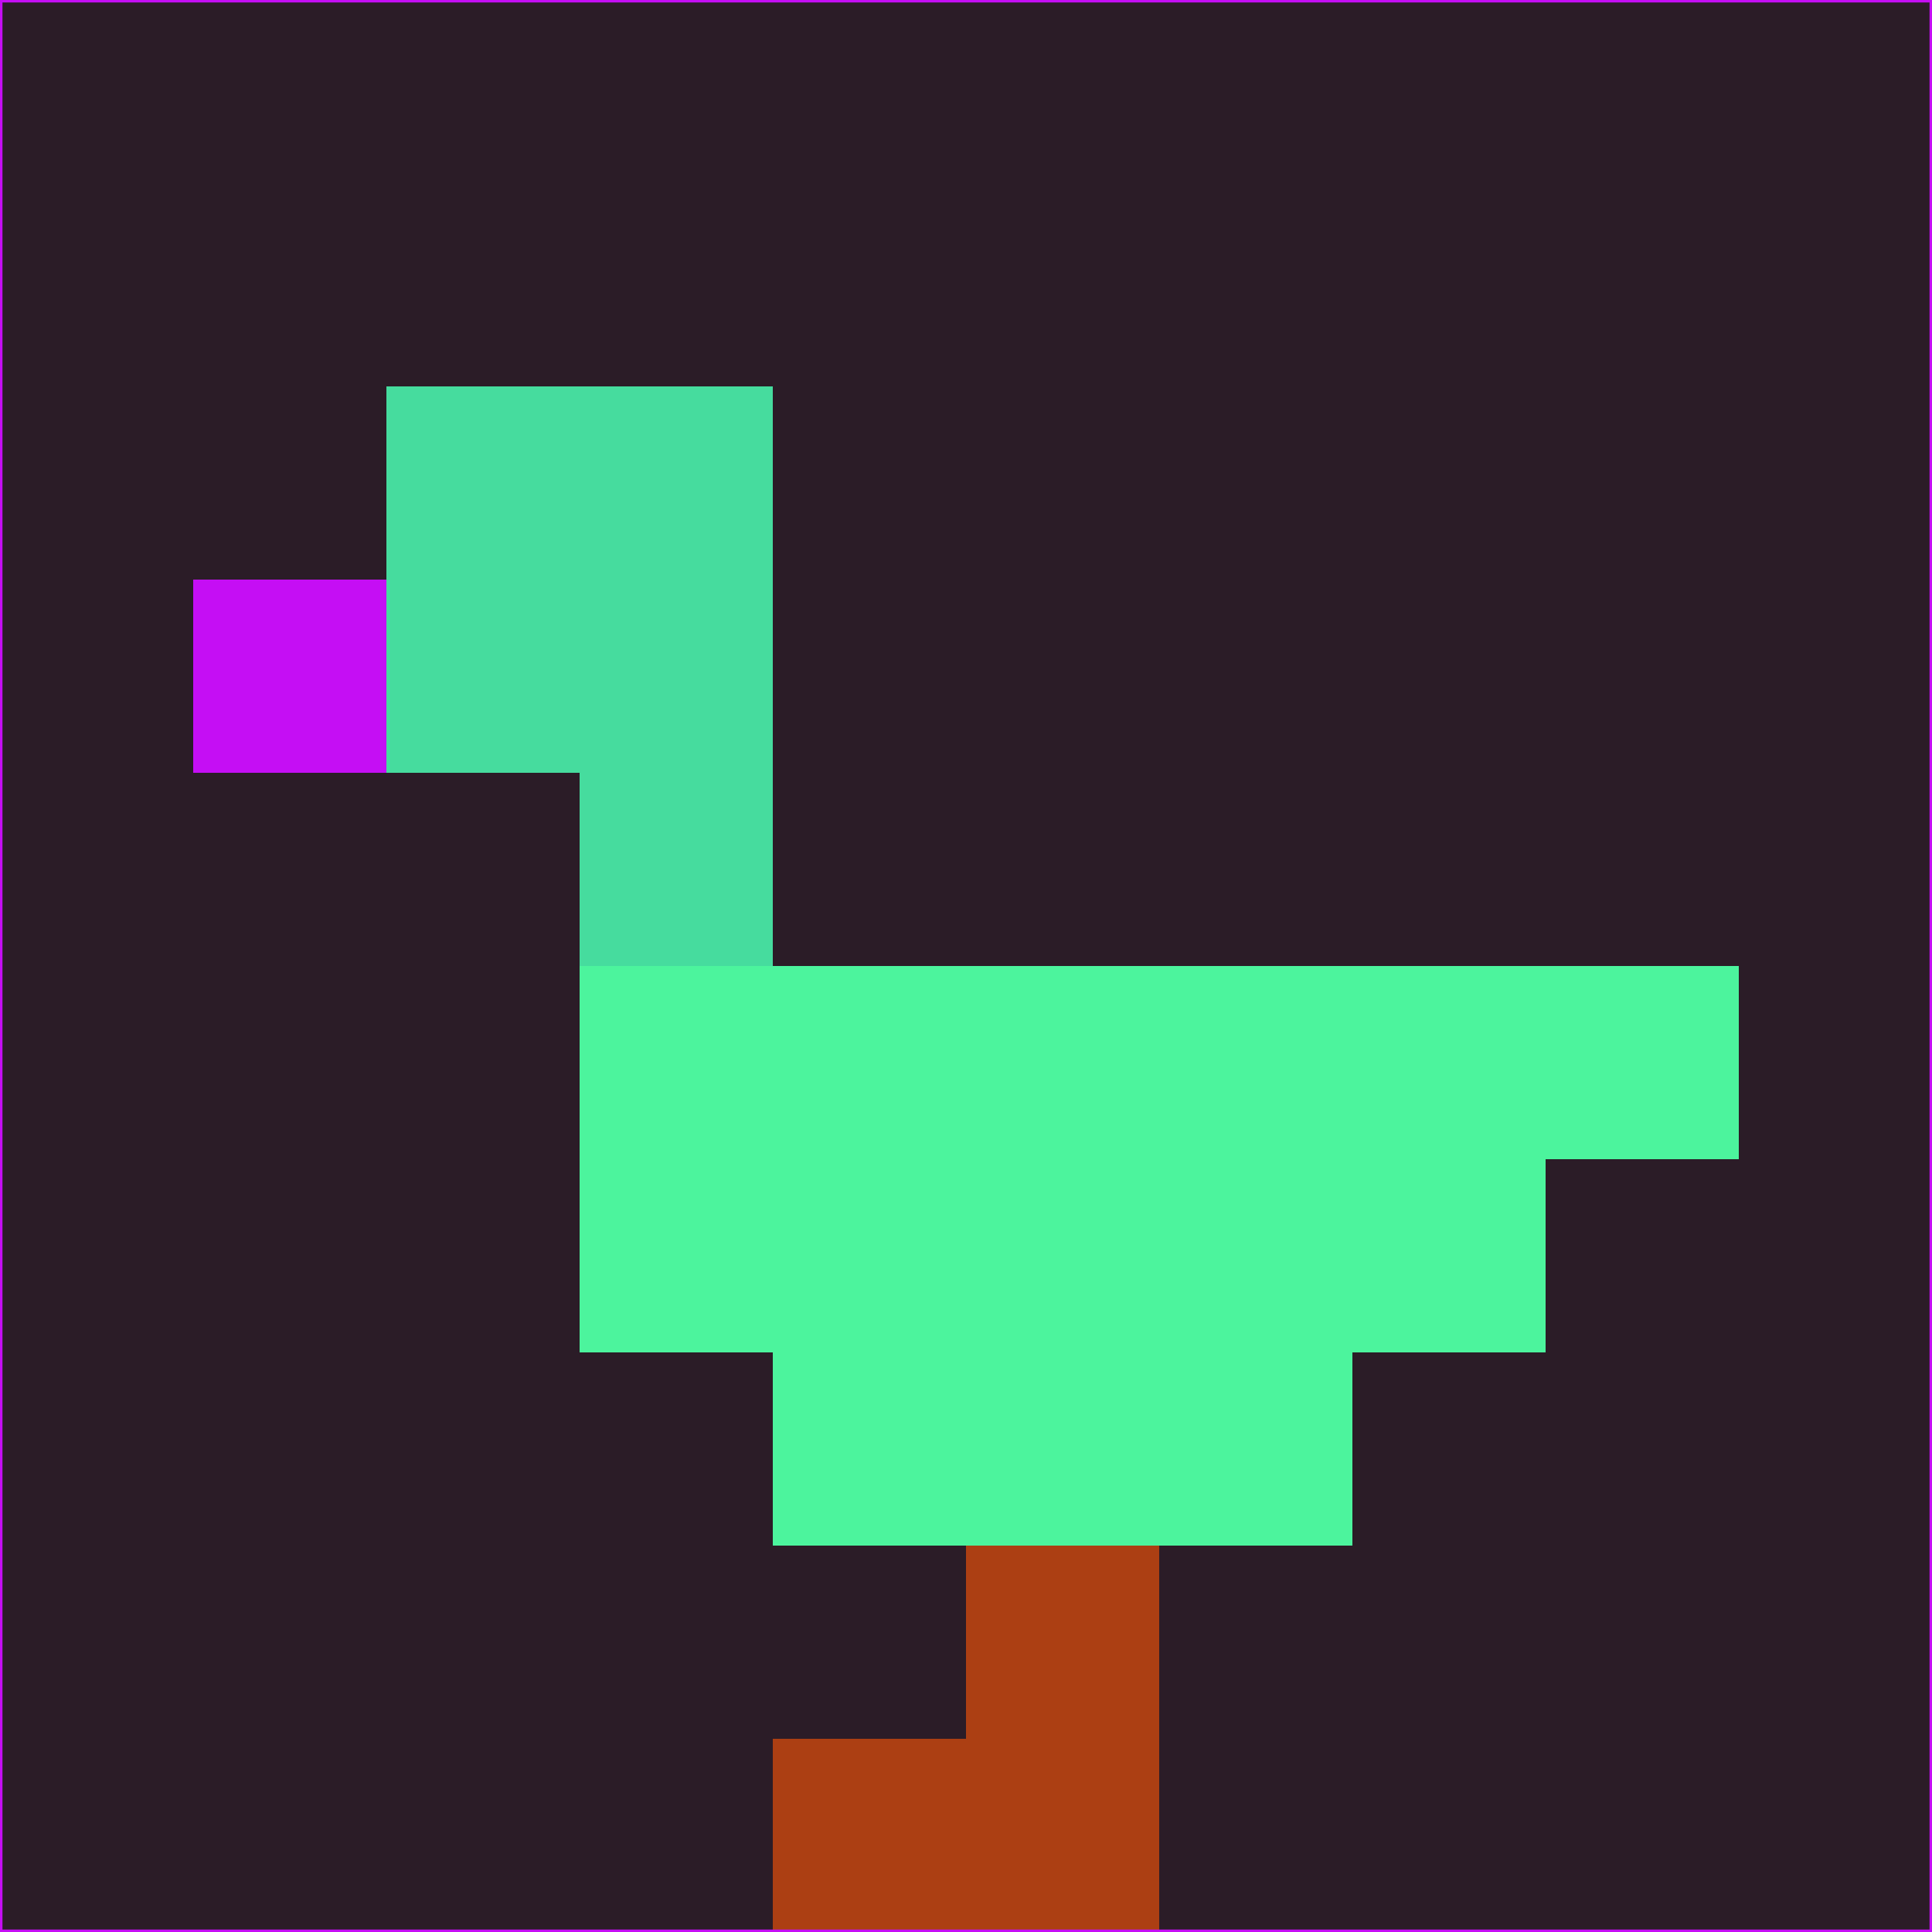 <svg xmlns="http://www.w3.org/2000/svg" version="1.1" width="785" height="785">
  <title>'goose-pfp-694263' by Dmitri Cherniak (Cyberpunk Edition)</title>
  <desc>
    seed=861383
    backgroundColor=#2b1c27
    padding=20
    innerPadding=0
    timeout=500
    dimension=1
    border=false
    Save=function(){return n.handleSave()}
    frame=12

    Rendered at 2024-09-15T22:37:00.903Z
    Generated in 1ms
    Modified for Cyberpunk theme with new color scheme
  </desc>
  <defs/>
  <rect width="100%" height="100%" fill="#2b1c27"/>
  <g>
    <g id="0-0">
      <rect x="0" y="0" height="785" width="785" fill="#2b1c27"/>
      <g>
        <!-- Neon blue -->
        <rect id="0-0-2-2-2-2" x="157" y="157" width="157" height="157" fill="#46dc9e"/>
        <rect id="0-0-3-2-1-4" x="235.5" y="157" width="78.5" height="314" fill="#46dc9e"/>
        <!-- Electric purple -->
        <rect id="0-0-4-5-5-1" x="314" y="392.5" width="392.5" height="78.5" fill="#4cf49d"/>
        <rect id="0-0-3-5-5-2" x="235.5" y="392.5" width="392.5" height="157" fill="#4cf49d"/>
        <rect id="0-0-4-5-3-3" x="314" y="392.5" width="235.5" height="235.5" fill="#4cf49d"/>
        <!-- Neon pink -->
        <rect id="0-0-1-3-1-1" x="78.5" y="235.5" width="78.5" height="78.5" fill="#c50ef4"/>
        <!-- Cyber yellow -->
        <rect id="0-0-5-8-1-2" x="392.5" y="628" width="78.5" height="157" fill="#ac3f13"/>
        <rect id="0-0-4-9-2-1" x="314" y="706.5" width="157" height="78.5" fill="#ac3f13"/>
      </g>
      <rect x="0" y="0" stroke="#c50ef4" stroke-width="2" height="785" width="785" fill="none"/>
    </g>
  </g>
  <script xmlns=""/>
</svg>